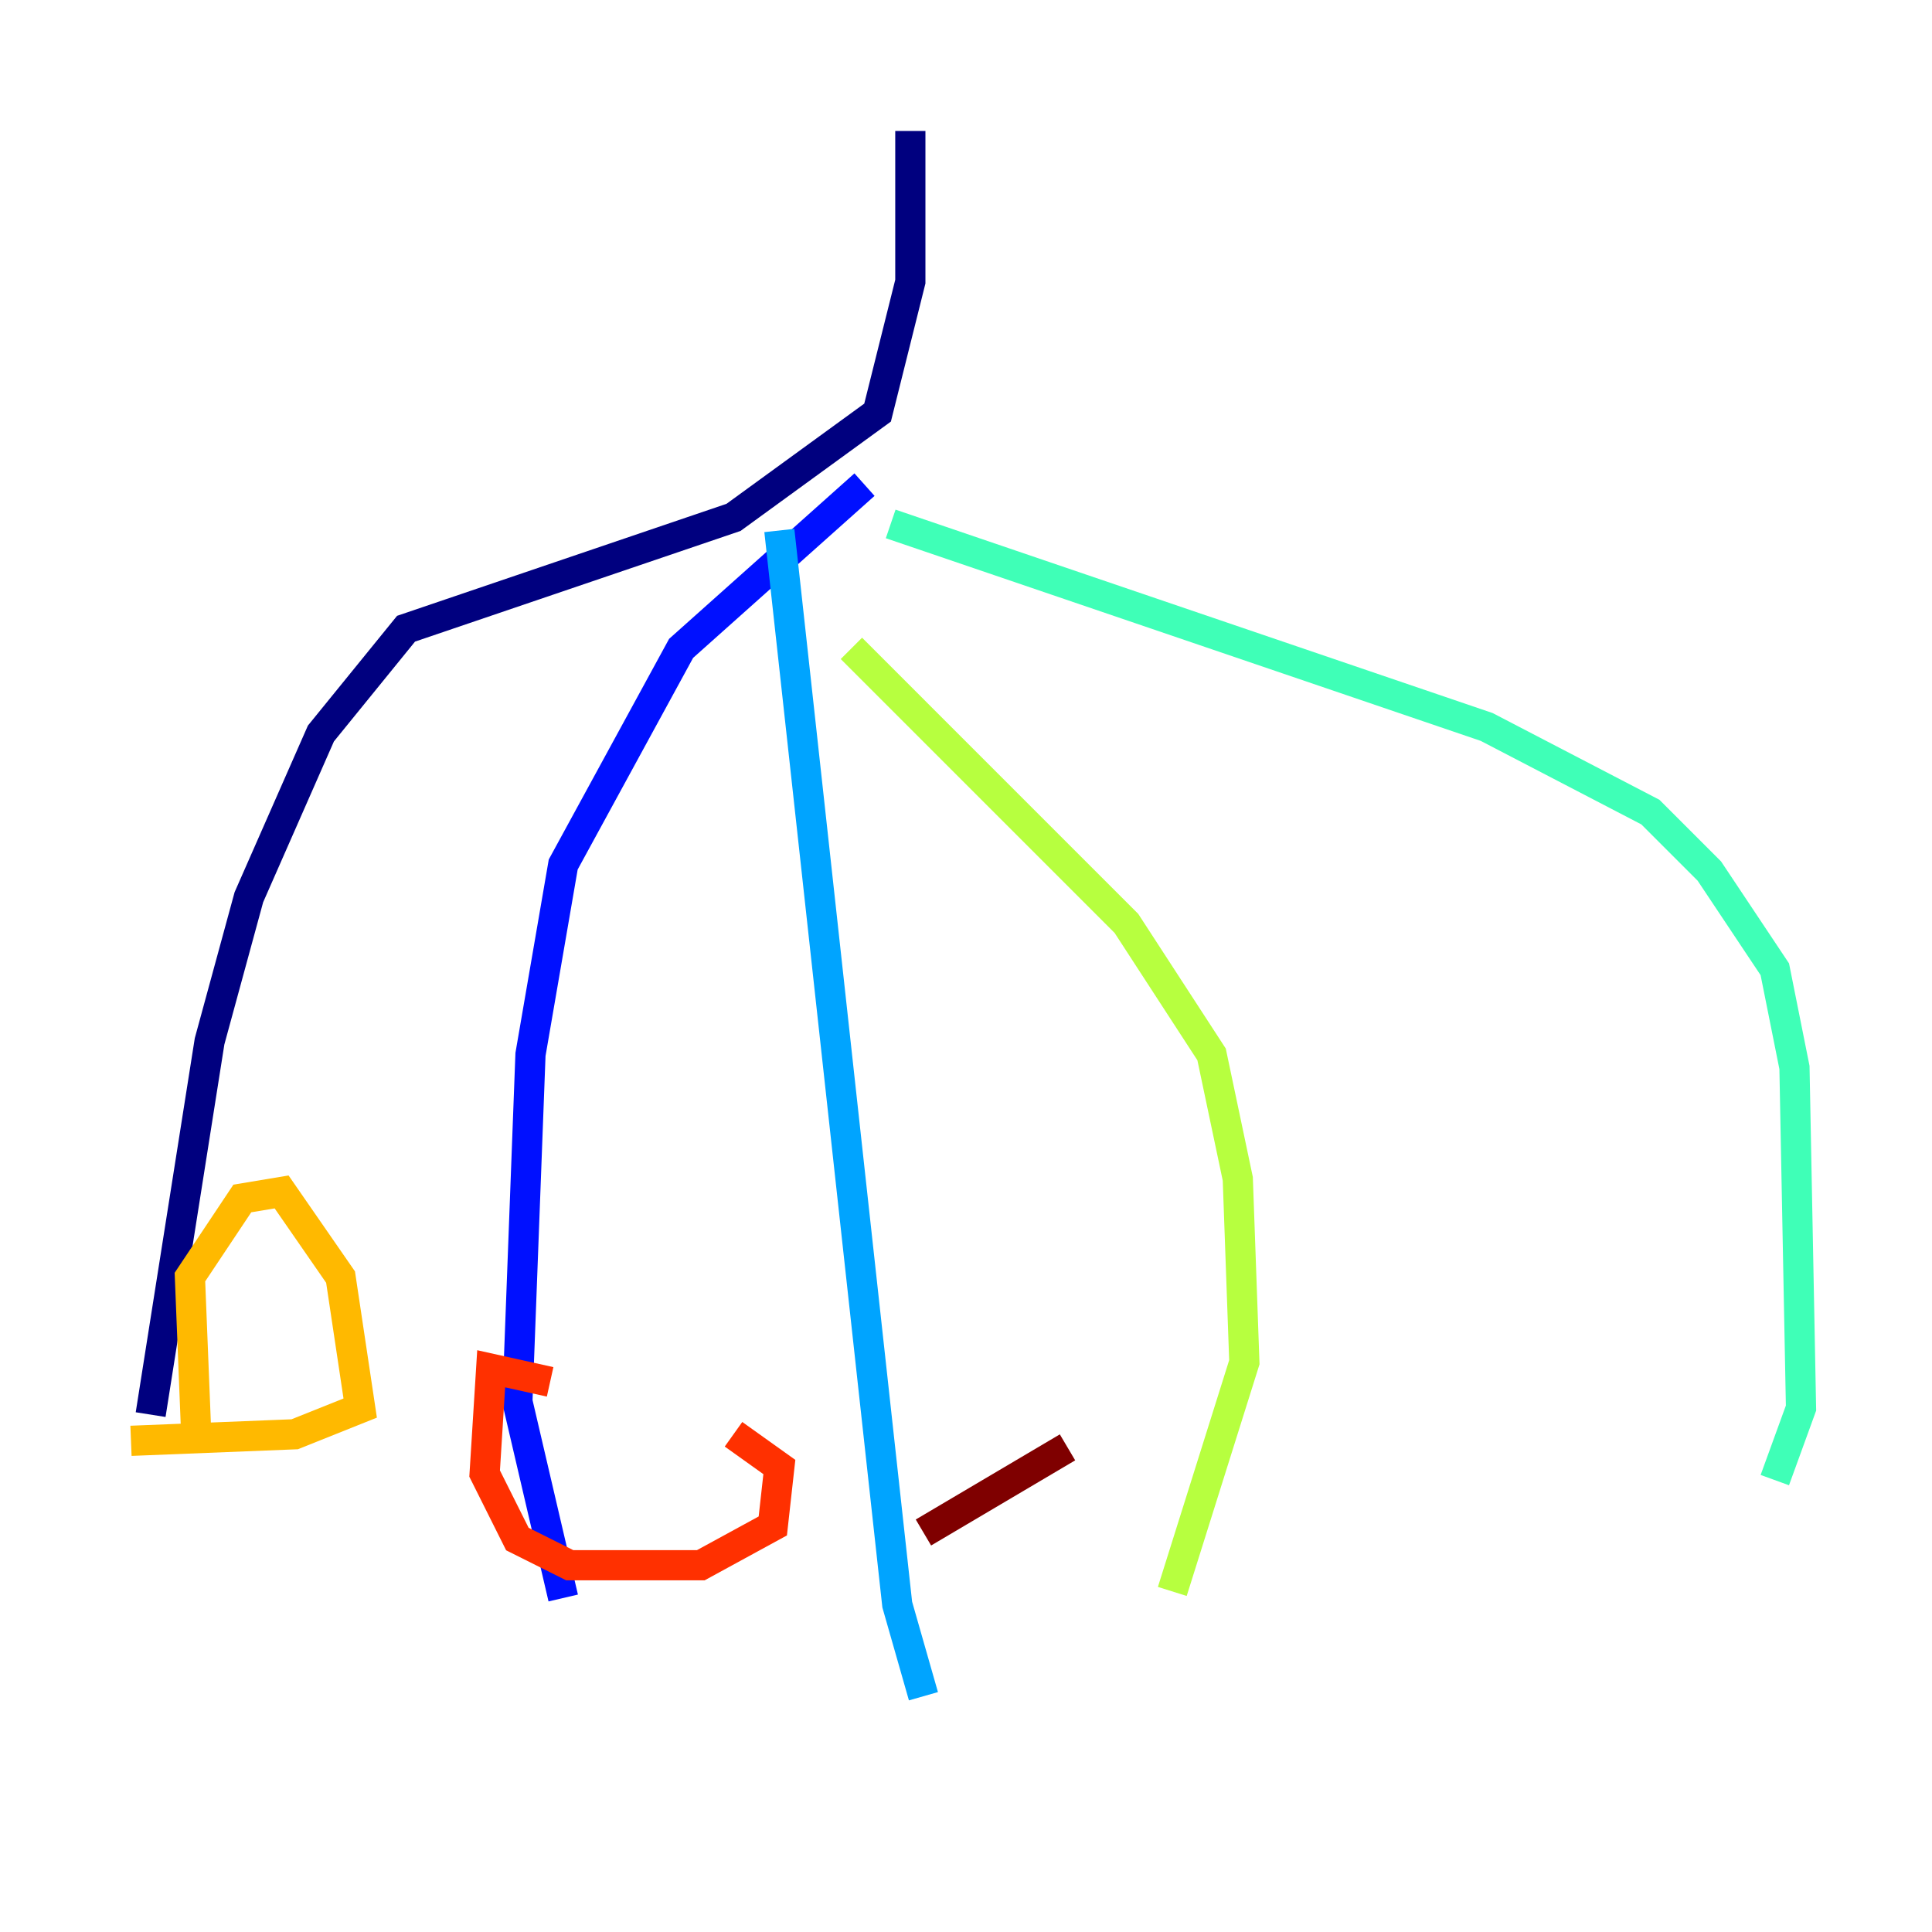 <?xml version="1.0" encoding="utf-8" ?>
<svg baseProfile="tiny" height="128" version="1.2" viewBox="0,0,128,128" width="128" xmlns="http://www.w3.org/2000/svg" xmlns:ev="http://www.w3.org/2001/xml-events" xmlns:xlink="http://www.w3.org/1999/xlink"><defs /><polyline fill="none" points="60.312,8.678 60.312,18.658 58.142,27.336 48.597,34.278 26.902,41.654 21.261,48.597 16.488,59.444 13.885,68.99 9.98,93.722" stroke="#00007f" stroke-width="2" /><polyline fill="none" points="57.275,32.108 45.125,42.956 37.315,57.275 35.146,69.858 34.278,92.854 37.315,105.871" stroke="#0010ff" stroke-width="2" /><polyline fill="none" points="51.634,35.146 59.444,106.305 61.18,112.38" stroke="#00a4ff" stroke-width="2" /><polyline fill="none" points="59.01,34.712 98.495,48.163 109.342,53.803 113.248,57.709 117.586,64.217 118.888,70.725 119.322,93.288 117.586,98.061" stroke="#3fffb7" stroke-width="2" /><polyline fill="none" points="56.407,42.956 74.63,61.18 80.271,69.858 82.007,78.102 82.441,90.251 77.668,105.437" stroke="#b7ff3f" stroke-width="2" /><polyline fill="none" points="13.017,95.458 12.583,84.61 16.054,79.403 18.658,78.969 22.563,84.61 23.864,93.288 19.525,95.024 8.678,95.458" stroke="#ffb900" stroke-width="2" /><polyline fill="none" points="36.447,91.552 32.542,90.685 32.108,97.627 34.278,101.966 37.749,103.702 46.427,103.702 51.2,101.098 51.634,97.193 48.597,95.024" stroke="#ff3000" stroke-width="2" /><polyline fill="none" points="61.18,101.532 70.725,95.891" stroke="#7f0000" stroke-width="2" /></svg>